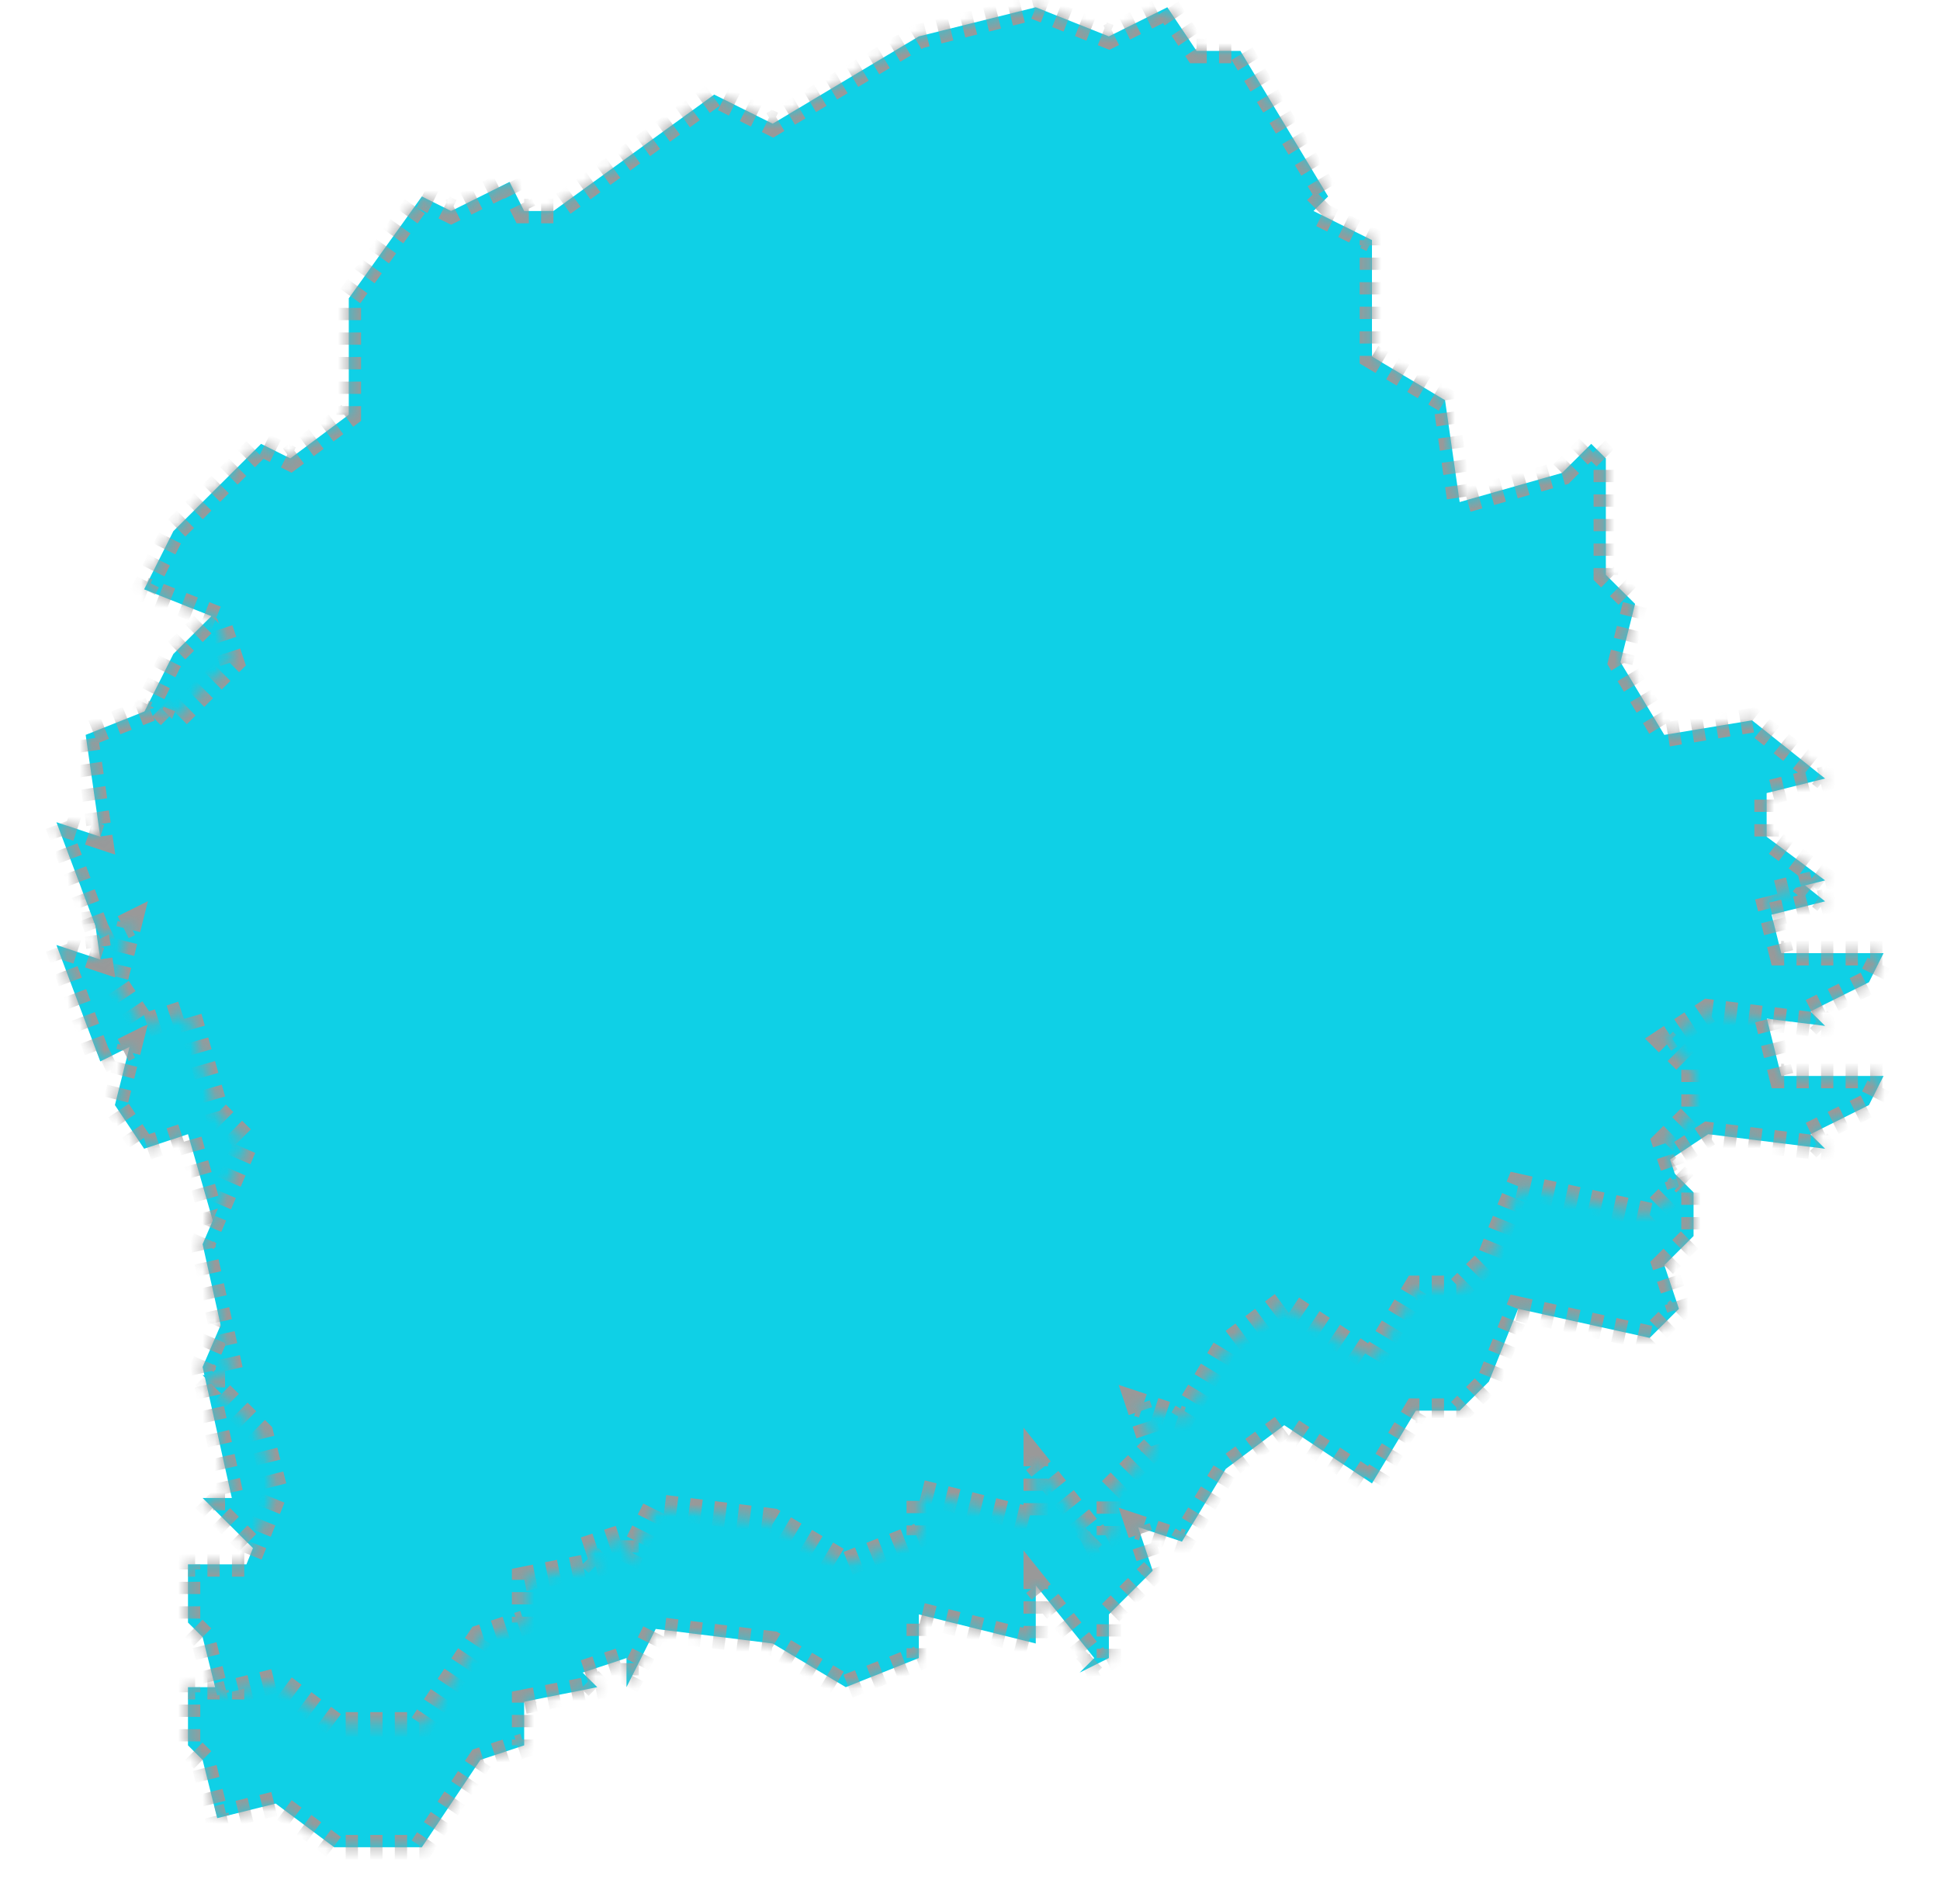 ﻿<?xml version="1.0" encoding="utf-8"?>
<svg version="1.1" xmlns:xlink="http://www.w3.org/1999/xlink" width="158px" height="155px" xmlns="http://www.w3.org/2000/svg">
  <defs>
    <mask fill="white" id="clip2037">
      <path d="M 12.5 133.298  C 12.5 133.298  11.31 132.113  11.31 132.113  C 11.31 132.113  11.31 127.374  11.31 127.374  C 11.31 127.374  16.071 127.374  16.071 127.374  C 16.071 127.374  18.452 121.45  18.452 121.45  C 18.452 121.45  17.262 116.71  17.262 116.71  C 17.262 116.71  12.5 111.971  12.5 111.971  C 12.5 111.971  14.881 111.971  14.881 111.971  C 14.881 111.971  12.5 101.307  12.5 101.307  C 12.5 101.307  16.071 93.013  16.071 93.013  C 16.071 93.013  13.69 90.643  13.69 90.643  C 13.69 90.643  11.31 82.349  11.31 82.349  C 11.31 82.349  7.738 83.534  7.738 83.534  C 7.738 83.534  5.357 79.979  5.357 79.979  C 5.357 79.979  6.548 75.239  6.548 75.239  C 6.548 75.239  4.167 76.424  4.167 76.424  C 4.167 76.424  0.595 66.945  0.595 66.945  C 0.595 66.945  4.167 68.13  4.167 68.13  C 4.167 68.13  2.976 59.836  2.976 59.836  C 2.976 59.836  8.929 57.466  8.929 57.466  C 8.929 57.466  10.119 58.651  10.119 58.651  C 10.119 58.651  14.881 53.912  14.881 53.912  C 14.881 53.912  13.69 50.357  13.69 50.357  C 13.69 50.357  7.738 47.987  7.738 47.987  C 7.738 47.987  10.119 43.248  10.119 43.248  C 10.119 43.248  17.262 36.139  17.262 36.139  C 17.262 36.139  19.643 37.324  19.643 37.324  C 19.643 37.324  24.405 33.769  24.405 33.769  C 24.405 33.769  24.405 24.29  24.405 24.29  C 24.405 24.29  30.357 15.996  30.357 15.996  C 30.357 15.996  32.738 17.181  32.738 17.181  C 32.738 17.181  37.5 14.811  37.5 14.811  C 37.5 14.811  38.69 17.181  38.69 17.181  C 38.69 17.181  41.071 17.181  41.071 17.181  C 41.071 17.181  54.167 7.702  54.167 7.702  C 54.167 7.702  58.929 10.071  58.929 10.071  C 58.929 10.071  70.833 2.962  70.833 2.962  C 70.833 2.962  80.357 0.592  80.357 0.592  C 80.357 0.592  86.31 2.962  86.31 2.962  C 86.31 2.962  91.071 0.592  91.071 0.592  C 91.071 0.592  93.452 4.147  93.452 4.147  C 93.452 4.147  97.024 4.147  97.024 4.147  C 97.024 4.147  104.167 15.996  104.167 15.996  C 104.167 15.996  102.976 17.181  102.976 17.181  C 102.976 17.181  107.738 19.55  107.738 19.55  C 107.738 19.55  107.738 29.029  107.738 29.029  C 107.738 29.029  113.69 32.584  113.69 32.584  C 113.69 32.584  114.881 40.878  114.881 40.878  C 114.881 40.878  123.214 38.508  123.214 38.508  C 123.214 38.508  125.595 36.139  125.595 36.139  C 125.595 36.139  126.786 37.324  126.786 37.324  C 126.786 37.324  126.786 46.803  126.786 46.803  C 126.786 46.803  129.167 49.172  129.167 49.172  C 129.167 49.172  127.976 53.912  127.976 53.912  C 127.976 53.912  131.548 59.836  131.548 59.836  C 131.548 59.836  138.69 58.651  138.69 58.651  C 138.69 58.651  144.643 63.391  144.643 63.391  C 144.643 63.391  139.881 64.576  139.881 64.576  C 139.881 64.576  139.881 68.13  139.881 68.13  C 139.881 68.13  144.643 71.685  144.643 71.685  C 144.643 71.685  139.881 72.87  139.881 72.87  C 139.881 72.87  141.071 77.609  141.071 77.609  C 141.071 77.609  149.405 77.609  149.405 77.609  C 149.405 77.609  148.214 79.979  148.214 79.979  C 148.214 79.979  143.452 82.349  143.452 82.349  C 143.452 82.349  144.643 83.534  144.643 83.534  C 144.643 83.534  135.119 82.349  135.119 82.349  C 135.119 82.349  131.548 84.718  131.548 84.718  C 131.548 84.718  133.929 87.088  133.929 87.088  C 133.929 87.088  133.929 90.643  133.929 90.643  C 133.929 90.643  131.548 93.013  131.548 93.013  C 131.548 93.013  132.738 96.567  132.738 96.567  C 132.738 96.567  130.357 98.937  130.357 98.937  C 130.357 98.937  119.643 96.567  119.643 96.567  C 119.643 96.567  117.262 102.492  117.262 102.492  C 117.262 102.492  114.881 104.861  114.881 104.861  C 114.881 104.861  111.31 104.861  111.31 104.861  C 111.31 104.861  107.738 110.786  107.738 110.786  C 107.738 110.786  100.595 106.046  100.595 106.046  C 100.595 106.046  95.833 109.601  95.833 109.601  C 95.833 109.601  92.262 115.525  92.262 115.525  C 92.262 115.525  88.69 114.34  88.69 114.34  C 88.69 114.34  89.881 117.895  89.881 117.895  C 89.881 117.895  86.31 121.45  86.31 121.45  C 86.31 121.45  86.31 125.004  86.31 125.004  C 86.31 125.004  83.929 126.189  83.929 126.189  C 83.929 126.189  85.119 125.004  85.119 125.004  C 85.119 125.004  80.357 119.08  80.357 119.08  C 80.357 119.08  80.357 123.819  80.357 123.819  C 80.357 123.819  70.833 121.45  70.833 121.45  C 70.833 121.45  70.833 125.004  70.833 125.004  C 70.833 125.004  64.881 127.374  64.881 127.374  C 64.881 127.374  58.929 123.819  58.929 123.819  C 58.929 123.819  49.405 122.634  49.405 122.634  C 49.405 122.634  47.024 127.374  47.024 127.374  C 47.024 127.374  47.024 125.004  47.024 125.004  C 47.024 125.004  43.452 126.189  43.452 126.189  C 43.452 126.189  44.643 127.374  44.643 127.374  C 44.643 127.374  38.69 128.559  38.69 128.559  C 38.69 128.559  38.69 132.113  38.69 132.113  C 38.69 132.113  35.119 133.298  35.119 133.298  C 35.119 133.298  30.357 140.408  30.357 140.408  C 30.357 140.408  23.214 140.408  23.214 140.408  C 23.214 140.408  18.452 136.853  18.452 136.853  C 18.452 136.853  13.69 138.038  13.69 138.038  C 13.69 138.038  12.5 133.298  12.5 133.298  Z " fill-rule="evenodd" />
    </mask>
    <filter x="1125px" y="433px" width="158px" height="155px" filterUnits="userSpaceOnUse" id="filter2038">
      <feOffset dx="0" dy="10" in="SourceAlpha" result="shadowOffsetInner" />
      <feGaussianBlur stdDeviation="2" in="shadowOffsetInner" result="shadowGaussian" />
      <feComposite in2="shadowGaussian" operator="atop" in="SourceAlpha" result="shadowComposite" />
      <feColorMatrix type="matrix" values="0 0 0 0 0  0 0 0 0 0.6  0 0 0 0 1  0 0 0 1 0  " in="shadowComposite" />
    </filter>
    <g id="widget2039">
      <path d="M 12.5 133.298  C 12.5 133.298  11.31 132.113  11.31 132.113  C 11.31 132.113  11.31 127.374  11.31 127.374  C 11.31 127.374  16.071 127.374  16.071 127.374  C 16.071 127.374  18.452 121.45  18.452 121.45  C 18.452 121.45  17.262 116.71  17.262 116.71  C 17.262 116.71  12.5 111.971  12.5 111.971  C 12.5 111.971  14.881 111.971  14.881 111.971  C 14.881 111.971  12.5 101.307  12.5 101.307  C 12.5 101.307  16.071 93.013  16.071 93.013  C 16.071 93.013  13.69 90.643  13.69 90.643  C 13.69 90.643  11.31 82.349  11.31 82.349  C 11.31 82.349  7.738 83.534  7.738 83.534  C 7.738 83.534  5.357 79.979  5.357 79.979  C 5.357 79.979  6.548 75.239  6.548 75.239  C 6.548 75.239  4.167 76.424  4.167 76.424  C 4.167 76.424  0.595 66.945  0.595 66.945  C 0.595 66.945  4.167 68.13  4.167 68.13  C 4.167 68.13  2.976 59.836  2.976 59.836  C 2.976 59.836  8.929 57.466  8.929 57.466  C 8.929 57.466  10.119 58.651  10.119 58.651  C 10.119 58.651  14.881 53.912  14.881 53.912  C 14.881 53.912  13.69 50.357  13.69 50.357  C 13.69 50.357  7.738 47.987  7.738 47.987  C 7.738 47.987  10.119 43.248  10.119 43.248  C 10.119 43.248  17.262 36.139  17.262 36.139  C 17.262 36.139  19.643 37.324  19.643 37.324  C 19.643 37.324  24.405 33.769  24.405 33.769  C 24.405 33.769  24.405 24.29  24.405 24.29  C 24.405 24.29  30.357 15.996  30.357 15.996  C 30.357 15.996  32.738 17.181  32.738 17.181  C 32.738 17.181  37.5 14.811  37.5 14.811  C 37.5 14.811  38.69 17.181  38.69 17.181  C 38.69 17.181  41.071 17.181  41.071 17.181  C 41.071 17.181  54.167 7.702  54.167 7.702  C 54.167 7.702  58.929 10.071  58.929 10.071  C 58.929 10.071  70.833 2.962  70.833 2.962  C 70.833 2.962  80.357 0.592  80.357 0.592  C 80.357 0.592  86.31 2.962  86.31 2.962  C 86.31 2.962  91.071 0.592  91.071 0.592  C 91.071 0.592  93.452 4.147  93.452 4.147  C 93.452 4.147  97.024 4.147  97.024 4.147  C 97.024 4.147  104.167 15.996  104.167 15.996  C 104.167 15.996  102.976 17.181  102.976 17.181  C 102.976 17.181  107.738 19.55  107.738 19.55  C 107.738 19.55  107.738 29.029  107.738 29.029  C 107.738 29.029  113.69 32.584  113.69 32.584  C 113.69 32.584  114.881 40.878  114.881 40.878  C 114.881 40.878  123.214 38.508  123.214 38.508  C 123.214 38.508  125.595 36.139  125.595 36.139  C 125.595 36.139  126.786 37.324  126.786 37.324  C 126.786 37.324  126.786 46.803  126.786 46.803  C 126.786 46.803  129.167 49.172  129.167 49.172  C 129.167 49.172  127.976 53.912  127.976 53.912  C 127.976 53.912  131.548 59.836  131.548 59.836  C 131.548 59.836  138.69 58.651  138.69 58.651  C 138.69 58.651  144.643 63.391  144.643 63.391  C 144.643 63.391  139.881 64.576  139.881 64.576  C 139.881 64.576  139.881 68.13  139.881 68.13  C 139.881 68.13  144.643 71.685  144.643 71.685  C 144.643 71.685  139.881 72.87  139.881 72.87  C 139.881 72.87  141.071 77.609  141.071 77.609  C 141.071 77.609  149.405 77.609  149.405 77.609  C 149.405 77.609  148.214 79.979  148.214 79.979  C 148.214 79.979  143.452 82.349  143.452 82.349  C 143.452 82.349  144.643 83.534  144.643 83.534  C 144.643 83.534  135.119 82.349  135.119 82.349  C 135.119 82.349  131.548 84.718  131.548 84.718  C 131.548 84.718  133.929 87.088  133.929 87.088  C 133.929 87.088  133.929 90.643  133.929 90.643  C 133.929 90.643  131.548 93.013  131.548 93.013  C 131.548 93.013  132.738 96.567  132.738 96.567  C 132.738 96.567  130.357 98.937  130.357 98.937  C 130.357 98.937  119.643 96.567  119.643 96.567  C 119.643 96.567  117.262 102.492  117.262 102.492  C 117.262 102.492  114.881 104.861  114.881 104.861  C 114.881 104.861  111.31 104.861  111.31 104.861  C 111.31 104.861  107.738 110.786  107.738 110.786  C 107.738 110.786  100.595 106.046  100.595 106.046  C 100.595 106.046  95.833 109.601  95.833 109.601  C 95.833 109.601  92.262 115.525  92.262 115.525  C 92.262 115.525  88.69 114.34  88.69 114.34  C 88.69 114.34  89.881 117.895  89.881 117.895  C 89.881 117.895  86.31 121.45  86.31 121.45  C 86.31 121.45  86.31 125.004  86.31 125.004  C 86.31 125.004  83.929 126.189  83.929 126.189  C 83.929 126.189  85.119 125.004  85.119 125.004  C 85.119 125.004  80.357 119.08  80.357 119.08  C 80.357 119.08  80.357 123.819  80.357 123.819  C 80.357 123.819  70.833 121.45  70.833 121.45  C 70.833 121.45  70.833 125.004  70.833 125.004  C 70.833 125.004  64.881 127.374  64.881 127.374  C 64.881 127.374  58.929 123.819  58.929 123.819  C 58.929 123.819  49.405 122.634  49.405 122.634  C 49.405 122.634  47.024 127.374  47.024 127.374  C 47.024 127.374  47.024 125.004  47.024 125.004  C 47.024 125.004  43.452 126.189  43.452 126.189  C 43.452 126.189  44.643 127.374  44.643 127.374  C 44.643 127.374  38.69 128.559  38.69 128.559  C 38.69 128.559  38.69 132.113  38.69 132.113  C 38.69 132.113  35.119 133.298  35.119 133.298  C 35.119 133.298  30.357 140.408  30.357 140.408  C 30.357 140.408  23.214 140.408  23.214 140.408  C 23.214 140.408  18.452 136.853  18.452 136.853  C 18.452 136.853  13.69 138.038  13.69 138.038  C 13.69 138.038  12.5 133.298  12.5 133.298  Z " fill-rule="nonzero" fill="#0fd0e6" stroke="none" transform="matrix(1 0 0 1 1129 433 )" />
      <path d="M 12.5 133.298  C 12.5 133.298  11.31 132.113  11.31 132.113  C 11.31 132.113  11.31 127.374  11.31 127.374  C 11.31 127.374  16.071 127.374  16.071 127.374  C 16.071 127.374  18.452 121.45  18.452 121.45  C 18.452 121.45  17.262 116.71  17.262 116.71  C 17.262 116.71  12.5 111.971  12.5 111.971  C 12.5 111.971  14.881 111.971  14.881 111.971  C 14.881 111.971  12.5 101.307  12.5 101.307  C 12.5 101.307  16.071 93.013  16.071 93.013  C 16.071 93.013  13.69 90.643  13.69 90.643  C 13.69 90.643  11.31 82.349  11.31 82.349  C 11.31 82.349  7.738 83.534  7.738 83.534  C 7.738 83.534  5.357 79.979  5.357 79.979  C 5.357 79.979  6.548 75.239  6.548 75.239  C 6.548 75.239  4.167 76.424  4.167 76.424  C 4.167 76.424  0.595 66.945  0.595 66.945  C 0.595 66.945  4.167 68.13  4.167 68.13  C 4.167 68.13  2.976 59.836  2.976 59.836  C 2.976 59.836  8.929 57.466  8.929 57.466  C 8.929 57.466  10.119 58.651  10.119 58.651  C 10.119 58.651  14.881 53.912  14.881 53.912  C 14.881 53.912  13.69 50.357  13.69 50.357  C 13.69 50.357  7.738 47.987  7.738 47.987  C 7.738 47.987  10.119 43.248  10.119 43.248  C 10.119 43.248  17.262 36.139  17.262 36.139  C 17.262 36.139  19.643 37.324  19.643 37.324  C 19.643 37.324  24.405 33.769  24.405 33.769  C 24.405 33.769  24.405 24.29  24.405 24.29  C 24.405 24.29  30.357 15.996  30.357 15.996  C 30.357 15.996  32.738 17.181  32.738 17.181  C 32.738 17.181  37.5 14.811  37.5 14.811  C 37.5 14.811  38.69 17.181  38.69 17.181  C 38.69 17.181  41.071 17.181  41.071 17.181  C 41.071 17.181  54.167 7.702  54.167 7.702  C 54.167 7.702  58.929 10.071  58.929 10.071  C 58.929 10.071  70.833 2.962  70.833 2.962  C 70.833 2.962  80.357 0.592  80.357 0.592  C 80.357 0.592  86.31 2.962  86.31 2.962  C 86.31 2.962  91.071 0.592  91.071 0.592  C 91.071 0.592  93.452 4.147  93.452 4.147  C 93.452 4.147  97.024 4.147  97.024 4.147  C 97.024 4.147  104.167 15.996  104.167 15.996  C 104.167 15.996  102.976 17.181  102.976 17.181  C 102.976 17.181  107.738 19.55  107.738 19.55  C 107.738 19.55  107.738 29.029  107.738 29.029  C 107.738 29.029  113.69 32.584  113.69 32.584  C 113.69 32.584  114.881 40.878  114.881 40.878  C 114.881 40.878  123.214 38.508  123.214 38.508  C 123.214 38.508  125.595 36.139  125.595 36.139  C 125.595 36.139  126.786 37.324  126.786 37.324  C 126.786 37.324  126.786 46.803  126.786 46.803  C 126.786 46.803  129.167 49.172  129.167 49.172  C 129.167 49.172  127.976 53.912  127.976 53.912  C 127.976 53.912  131.548 59.836  131.548 59.836  C 131.548 59.836  138.69 58.651  138.69 58.651  C 138.69 58.651  144.643 63.391  144.643 63.391  C 144.643 63.391  139.881 64.576  139.881 64.576  C 139.881 64.576  139.881 68.13  139.881 68.13  C 139.881 68.13  144.643 71.685  144.643 71.685  C 144.643 71.685  139.881 72.87  139.881 72.87  C 139.881 72.87  141.071 77.609  141.071 77.609  C 141.071 77.609  149.405 77.609  149.405 77.609  C 149.405 77.609  148.214 79.979  148.214 79.979  C 148.214 79.979  143.452 82.349  143.452 82.349  C 143.452 82.349  144.643 83.534  144.643 83.534  C 144.643 83.534  135.119 82.349  135.119 82.349  C 135.119 82.349  131.548 84.718  131.548 84.718  C 131.548 84.718  133.929 87.088  133.929 87.088  C 133.929 87.088  133.929 90.643  133.929 90.643  C 133.929 90.643  131.548 93.013  131.548 93.013  C 131.548 93.013  132.738 96.567  132.738 96.567  C 132.738 96.567  130.357 98.937  130.357 98.937  C 130.357 98.937  119.643 96.567  119.643 96.567  C 119.643 96.567  117.262 102.492  117.262 102.492  C 117.262 102.492  114.881 104.861  114.881 104.861  C 114.881 104.861  111.31 104.861  111.31 104.861  C 111.31 104.861  107.738 110.786  107.738 110.786  C 107.738 110.786  100.595 106.046  100.595 106.046  C 100.595 106.046  95.833 109.601  95.833 109.601  C 95.833 109.601  92.262 115.525  92.262 115.525  C 92.262 115.525  88.69 114.34  88.69 114.34  C 88.69 114.34  89.881 117.895  89.881 117.895  C 89.881 117.895  86.31 121.45  86.31 121.45  C 86.31 121.45  86.31 125.004  86.31 125.004  C 86.31 125.004  83.929 126.189  83.929 126.189  C 83.929 126.189  85.119 125.004  85.119 125.004  C 85.119 125.004  80.357 119.08  80.357 119.08  C 80.357 119.08  80.357 123.819  80.357 123.819  C 80.357 123.819  70.833 121.45  70.833 121.45  C 70.833 121.45  70.833 125.004  70.833 125.004  C 70.833 125.004  64.881 127.374  64.881 127.374  C 64.881 127.374  58.929 123.819  58.929 123.819  C 58.929 123.819  49.405 122.634  49.405 122.634  C 49.405 122.634  47.024 127.374  47.024 127.374  C 47.024 127.374  47.024 125.004  47.024 125.004  C 47.024 125.004  43.452 126.189  43.452 126.189  C 43.452 126.189  44.643 127.374  44.643 127.374  C 44.643 127.374  38.69 128.559  38.69 128.559  C 38.69 128.559  38.69 132.113  38.69 132.113  C 38.69 132.113  35.119 133.298  35.119 133.298  C 35.119 133.298  30.357 140.408  30.357 140.408  C 30.357 140.408  23.214 140.408  23.214 140.408  C 23.214 140.408  18.452 136.853  18.452 136.853  C 18.452 136.853  13.69 138.038  13.69 138.038  C 13.69 138.038  12.5 133.298  12.5 133.298  Z " stroke-width="2" stroke-dasharray="1,1" stroke="#999999" fill="none" transform="matrix(1 0 0 1 1129 433 )" mask="url(#clip2037)" />
    </g>
  </defs>
  <g transform="matrix(1 0 0 1 -1125 -433 )">
    <use xlink:href="#widget2039" filter="url(#filter2038)" />
    <use xlink:href="#widget2039" />
  </g>
</svg>